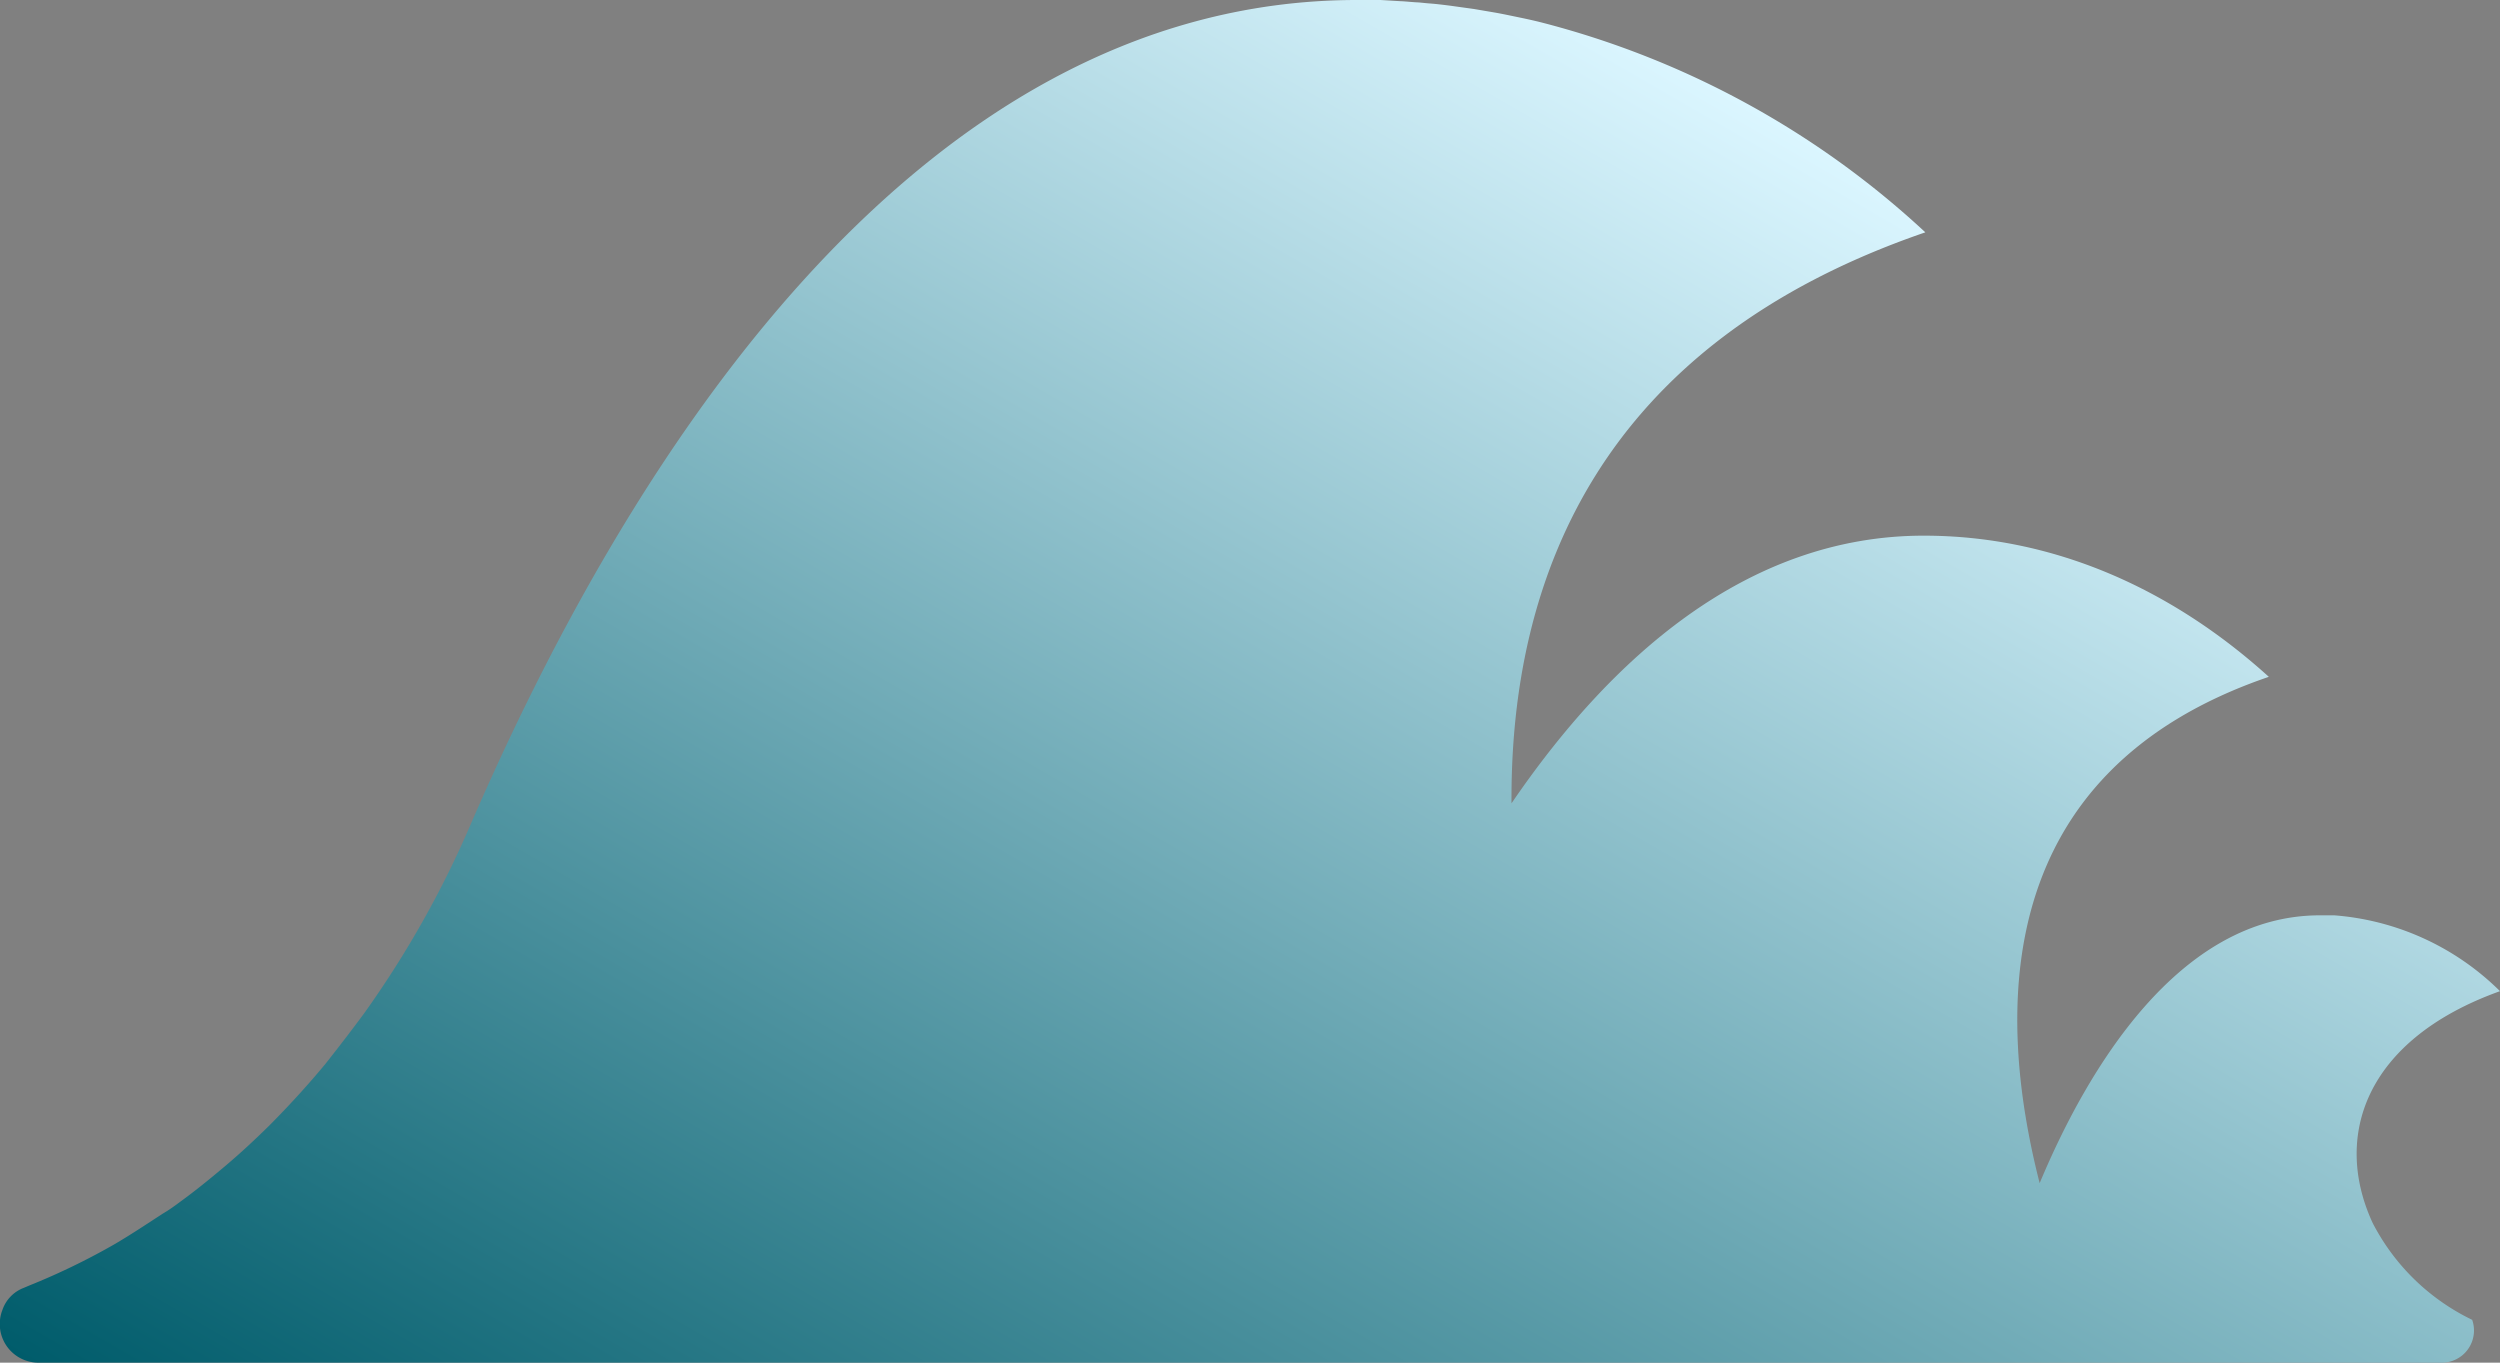 <svg xmlns="http://www.w3.org/2000/svg" xmlns:xlink="http://www.w3.org/1999/xlink" viewBox="0 0 150 81.76"><rect x="0" y="0" width="150" height="81.76" fill="#808080" stroke="none"/><defs><style>.cls-1{fill:url(#未命名的渐变_35);}</style><linearGradient id="未命名的渐变_35" x1="55.13" y1="112.62" x2="113.63" y2="11.3" gradientUnits="userSpaceOnUse"><stop offset="0" stop-color="#005c6b"/><stop offset="1" stop-color="#dbf6ff"/></linearGradient></defs><title>Tsunami（海啸）</title><g id="图层_2" data-name="图层 2"><g id="图层_21" data-name="图层 21"><g id="Tsunami_海啸_" data-name="Tsunami（海啸）"><path class="cls-1" d="M142.36,73.38c-2.4-5.19-.47-11,7.64-13.91a15.85,15.85,0,0,0-9.94-4.55h0q-.44,0-.87,0c-8.51,0-14,9.34-16.81,16.07-2.6-10.17-3-24.66,13.75-30.38-5.91-5.35-13-8.47-20.7-8.47-10.68,0-18.85,7.43-24.74,16.06C90.61,34.62,96,20.64,115.52,13.94A53.33,53.33,0,0,0,92.42,1.33c-.44-.11-.9-.21-1.34-.3s-.9-.19-1.35-.27L88.44.54,87,.34c-.4-.05-.79-.1-1.19-.13S85.24.15,85,.14,84.3.08,84,.07L82.83,0l-1.4,0c-27,0-44.23,28.78-53.12,49.3a60.69,60.69,0,0,1-6.49,11.54c-.74,1-1.51,2-2.3,3-1.06,1.28-2.17,2.49-3.32,3.65-.87.86-1.74,1.67-2.65,2.44s-1.83,1.52-2.77,2.2c-.32.24-.64.47-1,.68-1,.65-1.93,1.27-2.92,1.85a41.24,41.24,0,0,1-5.1,2.47l-.33.14h0A2.17,2.17,0,0,0,.14,78.61a2.32,2.32,0,0,0,2.19,3.15H146.5a1.93,1.93,0,0,0,1.83-2.57A13.14,13.14,0,0,1,142.36,73.38Z"/></g></g></g></svg>